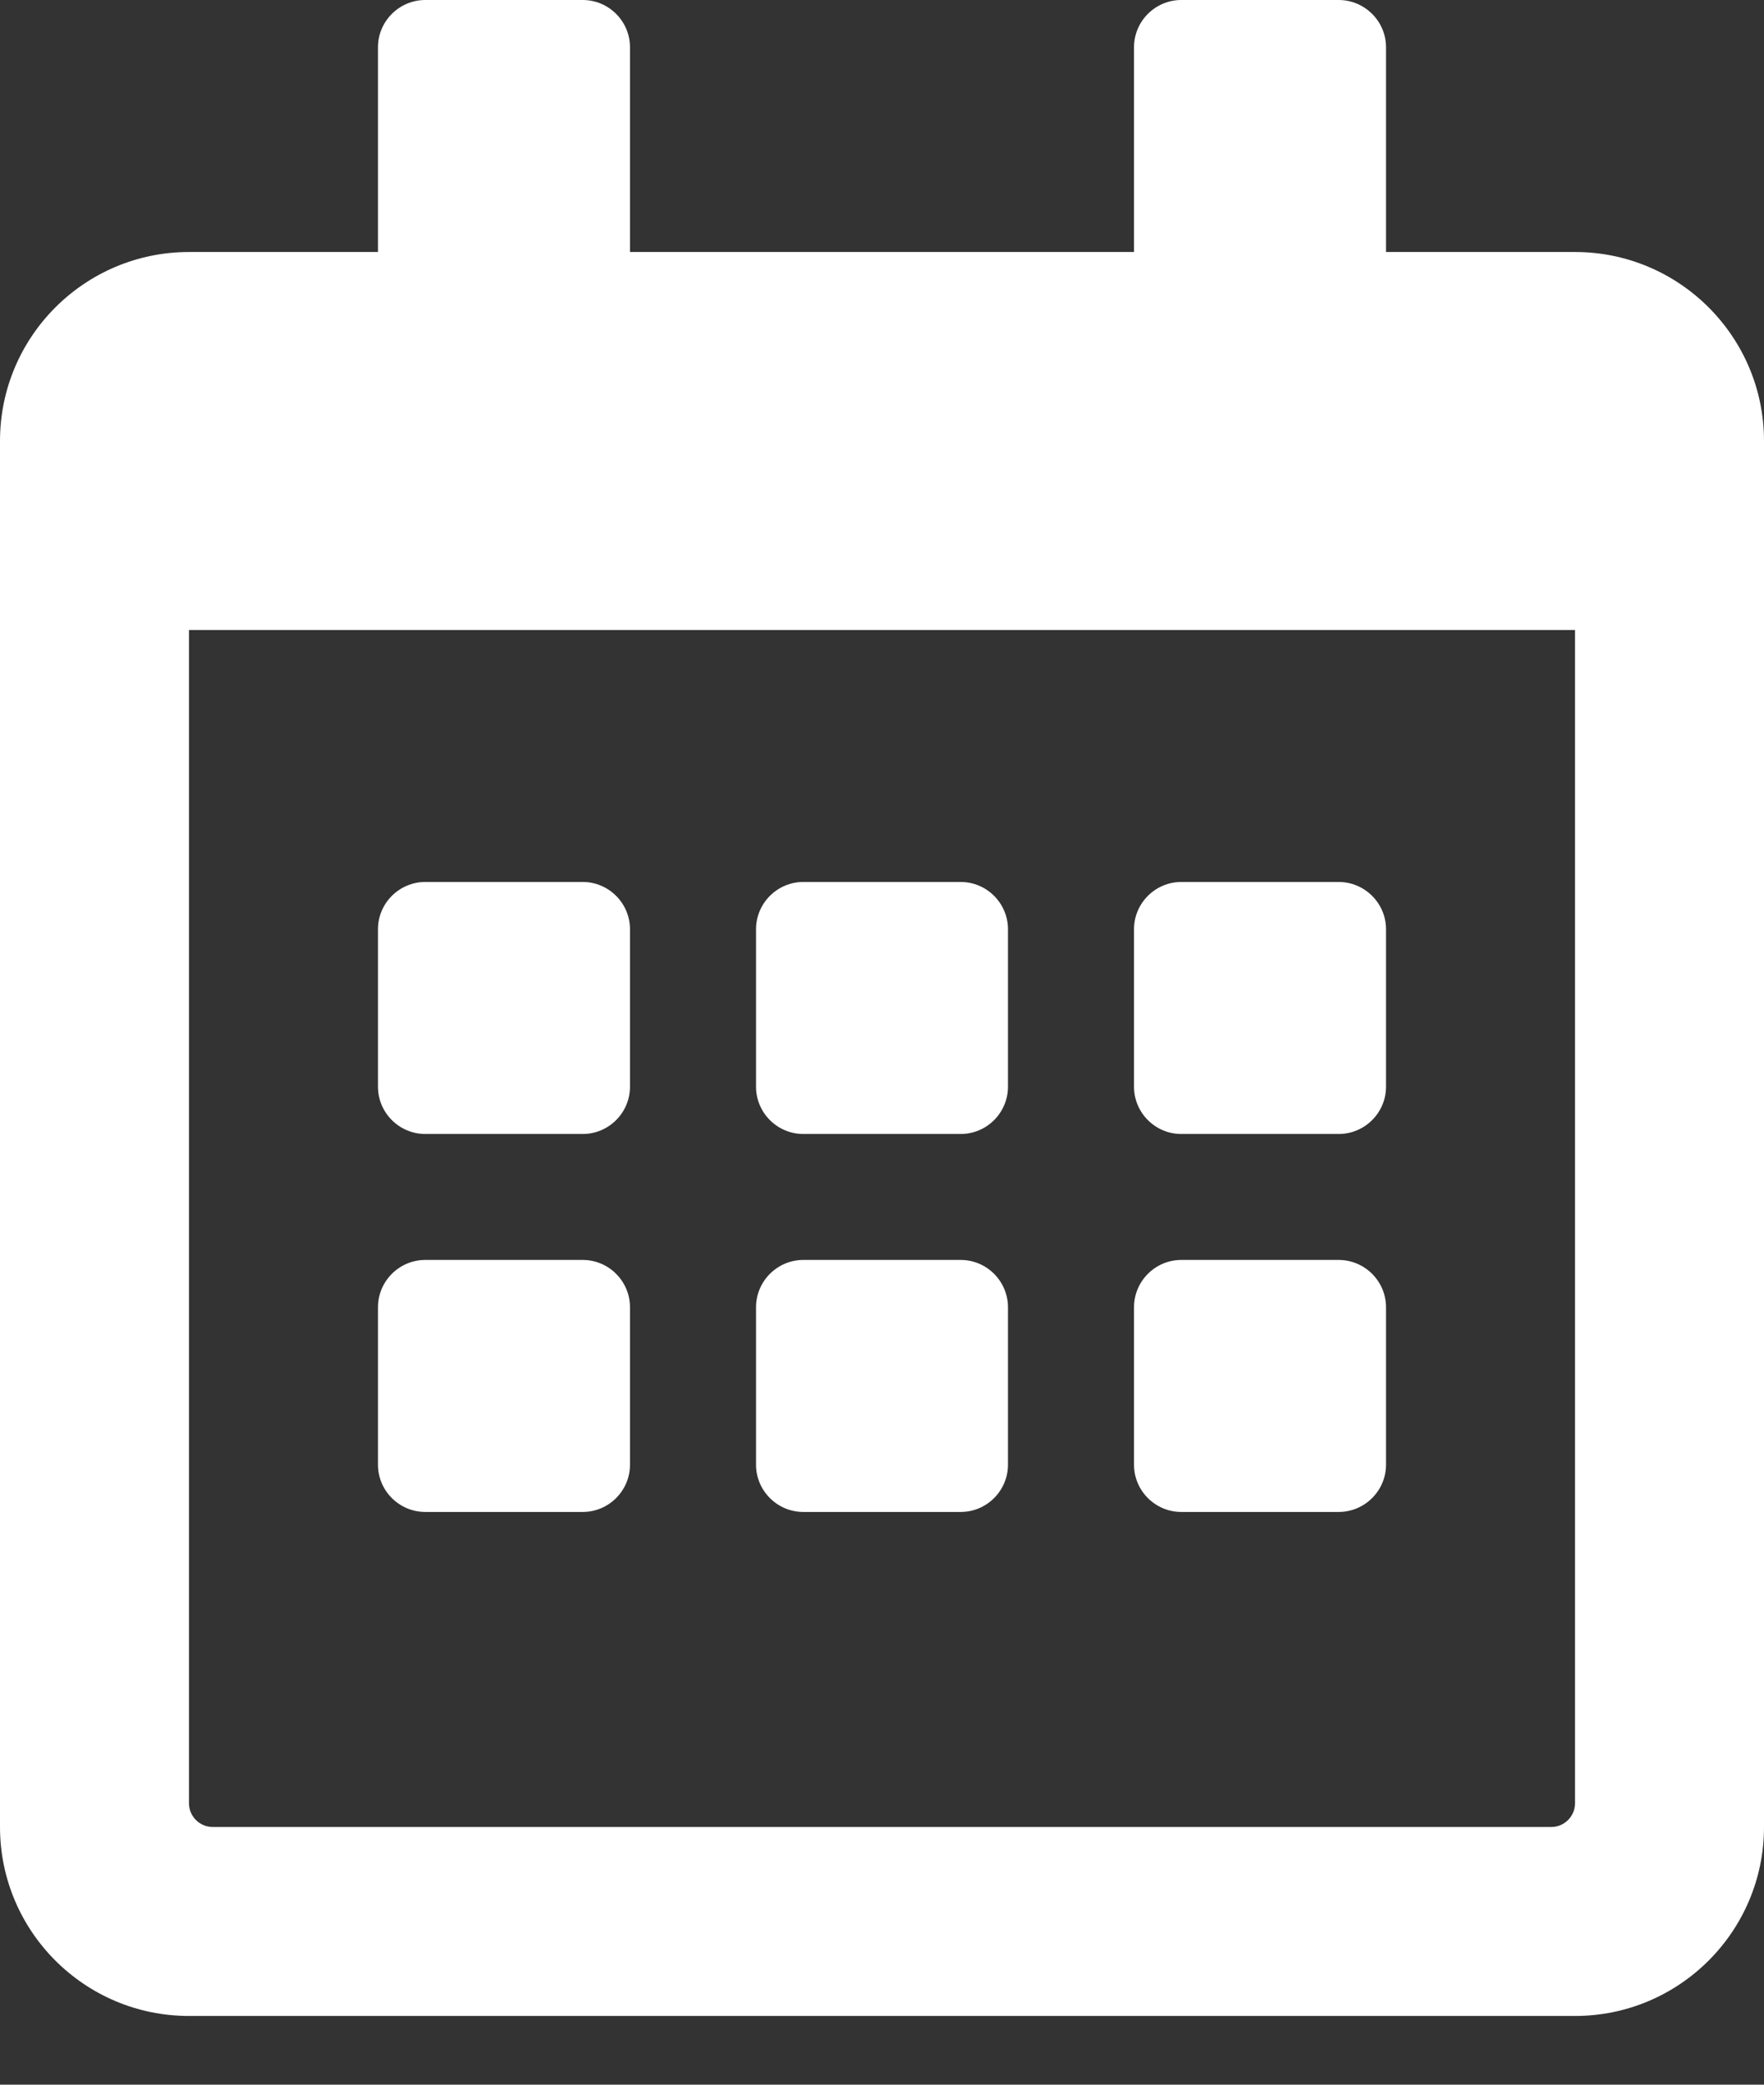 <svg width="22" height="26" viewBox="0 0 22 26" fill="none" xmlns="http://www.w3.org/2000/svg">
<rect x="0" y="0" width="22" height="26" fill="#333333" stroke="none"/>
<path d="M7.268 14.143H5.304C4.979 14.143 4.714 13.878 4.714 13.554V11.589C4.714 11.265 4.979 11 5.304 11H7.268C7.592 11 7.857 11.265 7.857 11.589V13.554C7.857 13.878 7.592 14.143 7.268 14.143ZM12.571 13.554V11.589C12.571 11.265 12.306 11 11.982 11H10.018C9.694 11 9.429 11.265 9.429 11.589V13.554C9.429 13.878 9.694 14.143 10.018 14.143H11.982C12.306 14.143 12.571 13.878 12.571 13.554ZM17.286 13.554V11.589C17.286 11.265 17.02 11 16.696 11H14.732C14.408 11 14.143 11.265 14.143 11.589V13.554C14.143 13.878 14.408 14.143 14.732 14.143H16.696C17.02 14.143 17.286 13.878 17.286 13.554ZM12.571 18.268V16.304C12.571 15.979 12.306 15.714 11.982 15.714H10.018C9.694 15.714 9.429 15.979 9.429 16.304V18.268C9.429 18.592 9.694 18.857 10.018 18.857H11.982C12.306 18.857 12.571 18.592 12.571 18.268ZM7.857 18.268V16.304C7.857 15.979 7.592 15.714 7.268 15.714H5.304C4.979 15.714 4.714 15.979 4.714 16.304V18.268C4.714 18.592 4.979 18.857 5.304 18.857H7.268C7.592 18.857 7.857 18.592 7.857 18.268ZM17.286 18.268V16.304C17.286 15.979 17.02 15.714 16.696 15.714H14.732C14.408 15.714 14.143 15.979 14.143 16.304V18.268C14.143 18.592 14.408 18.857 14.732 18.857H16.696C17.02 18.857 17.286 18.592 17.286 18.268ZM22 5.5V22.786C22 24.087 20.944 25.143 19.643 25.143H2.357C1.056 25.143 0 24.087 0 22.786V5.5C0 4.199 1.056 3.143 2.357 3.143H4.714V0.589C4.714 0.265 4.979 0 5.304 0H7.268C7.592 0 7.857 0.265 7.857 0.589V3.143H14.143V0.589C14.143 0.265 14.408 0 14.732 0H16.696C17.02 0 17.286 0.265 17.286 0.589V3.143H19.643C20.944 3.143 22 4.199 22 5.5ZM19.643 22.491V7.857H2.357V22.491C2.357 22.653 2.49 22.786 2.652 22.786H19.348C19.51 22.786 19.643 22.653 19.643 22.491Z" fill="white"/>
</svg>

